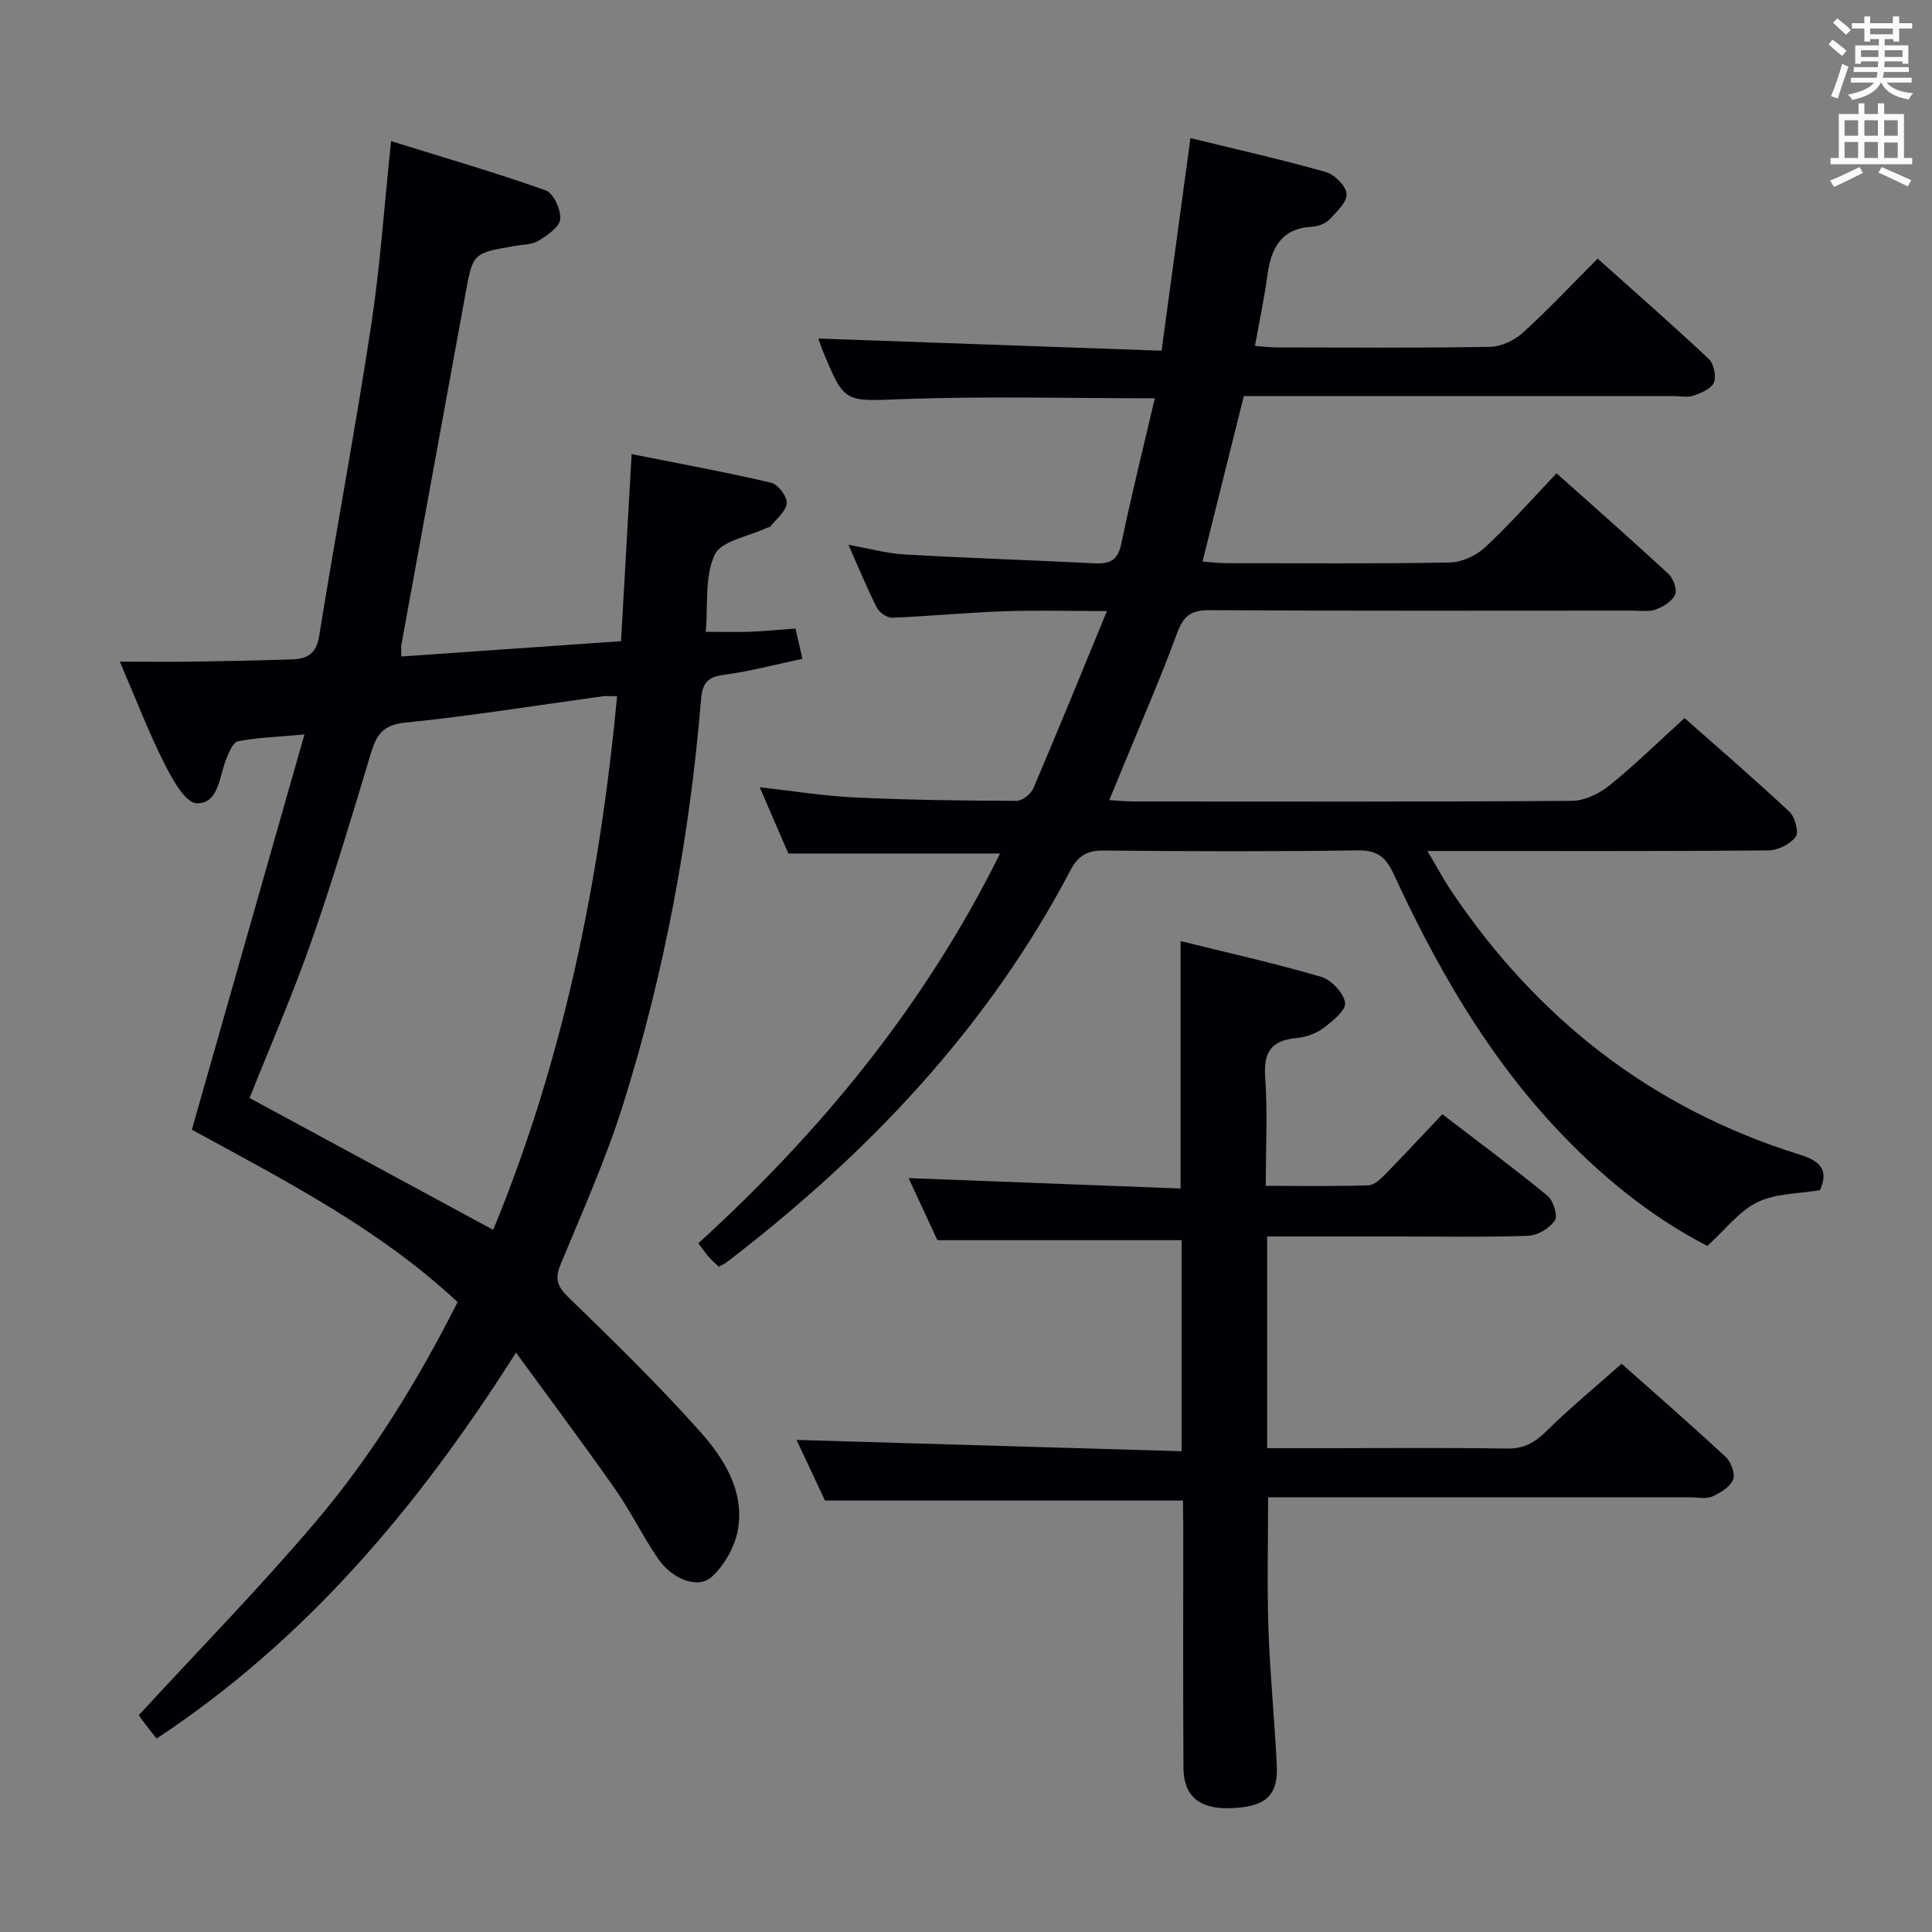 <svg enable-background="new 0 0 400 400" viewBox="0 0 400 400" xmlns="http://www.w3.org/2000/svg"><rect x="0" y="0" width="400" height="400" fill="#808080" stroke="none"/><g fill="#010105"><path d="m353.49 257.95c-11.71-6-22.46-14.74-31.97-25.05-14.15-15.33-24.33-33.22-33.01-52.01-1.62-3.5-3.42-4.89-7.44-4.83-17.49.26-34.99.21-52.49.03-3.47-.04-5.36 1.04-6.97 4.12-17.21 32.77-42.09 58.85-71.23 81.18-.38.29-.84.48-1.55.87-.67-.64-1.4-1.25-2.03-1.96-.65-.74-1.21-1.56-2.22-2.89 25.44-23.16 46.94-49.36 62.47-80.7-14.6 0-28.92 0-43.83 0-1.72-3.98-3.67-8.49-5.93-13.72 7.07.79 13.39 1.82 19.74 2.12 11.14.52 22.29.66 33.44.7 1.19 0 2.97-1.42 3.48-2.61 5.01-11.74 9.82-23.57 15.23-36.69-8.15 0-14.87-.19-21.58.05-7.63.28-15.25 1.03-22.88 1.33-1.06.04-2.67-1.08-3.18-2.09-2.02-3.98-3.71-8.13-5.87-13 4.35.77 7.99 1.79 11.67 2 13.1.75 26.22 1.17 39.33 1.83 3.13.16 4.78-.65 5.49-4.08 2.08-10.04 4.58-20 6.93-30.09-17.68 0-34.83-.46-51.95.16-12.26.44-12.24 1.09-16.79-9.98-.48-1.17-.85-2.39-.91-2.55 23.57.84 47.25 1.68 71.05 2.52 2.07-15.23 3.98-29.34 5.98-44.02 9.42 2.31 18.77 4.41 27.98 7.01 1.83.52 4.2 2.85 4.35 4.52.14 1.67-2.02 3.72-3.51 5.27-.84.88-2.35 1.49-3.6 1.55-6.44.33-8.52 4.41-9.28 10.02-.65 4.75-1.65 9.45-2.58 14.66 1.8.13 3.22.31 4.64.31 14.66.02 29.33.14 43.99-.12 2.3-.04 5.04-1.3 6.78-2.88 5.29-4.8 10.19-10.03 15.54-15.39 7.75 6.94 15.5 13.73 23 20.78 1.05.98 1.6 3.56 1.07 4.86-.52 1.29-2.62 2.16-4.2 2.73-1.18.43-2.64.1-3.97.1-27.83 0-55.66 0-83.49 0-1.81 0-3.62 0-5.67 0-2.86 11.47-5.66 22.66-8.55 34.25 1.8.13 3.23.33 4.66.33 15.5.02 31 .15 46.49-.13 2.48-.04 5.45-1.37 7.29-3.08 5.1-4.74 9.72-9.99 14.86-15.38 7.9 7.05 15.61 13.82 23.14 20.79 1.01.94 1.86 3.22 1.41 4.29-.58 1.38-2.43 2.53-3.98 3.1-1.48.54-3.29.24-4.95.24-29.16.01-58.33.08-87.49-.09-3.84-.02-5.4 1.22-6.71 4.79-3.42 9.34-7.43 18.47-11.2 27.69-.87 2.12-1.74 4.23-2.83 6.85 2.11.12 3.68.28 5.26.28 30.16.01 60.33.09 90.49-.13 2.62-.02 5.64-1.45 7.75-3.15 5.31-4.27 10.19-9.07 15.61-13.99 6.63 5.86 14.31 12.47 21.71 19.39 1.16 1.08 2 4.27 1.3 5.2-1.16 1.53-3.69 2.79-5.66 2.81-21.33.19-42.66.12-63.99.12-1.83 0-3.66 0-6.6 0 1.9 3.19 3.31 5.84 4.98 8.33 17.8 26.47 41.6 45.06 72.2 54.56 4.1 1.27 6.01 3.16 4.08 7.34-4.31.73-9.07.62-12.89 2.46-3.78 1.8-6.59 5.61-10.41 9.07z"/><path d="m83.09 135.92c15.28-1.06 30.16-2.1 45.49-3.17.71-12.51 1.41-24.87 2.19-38.73 10.02 1.99 19.5 3.73 28.88 5.92 1.42.33 3.35 2.85 3.24 4.23-.13 1.68-2.13 3.24-3.36 4.81-.17.22-.61.22-.91.36-3.7 1.76-9.29 2.63-10.64 5.49-2.12 4.47-1.36 10.3-1.86 15.98 3.34 0 6.29.08 9.24-.02 2.98-.11 5.96-.41 9.34-.66.44 1.93.9 3.94 1.43 6.27-5.72 1.2-11 2.64-16.38 3.33-3.45.44-4.35 1.99-4.61 5.1-2.35 28.56-7.58 56.61-16.16 83.93-3.52 11.22-8.37 22.03-12.87 32.92-1.21 2.92-.88 4.51 1.46 6.79 9.41 9.15 18.85 18.33 27.56 28.14 4.81 5.42 8.94 12.08 7.69 19.87-.57 3.57-2.76 7.5-5.42 9.96-2.84 2.62-8.18.58-11.12-3.69-3.2-4.65-5.67-9.79-8.9-14.41-6.45-9.21-13.2-18.22-20.55-28.3-20.38 32.16-43.58 59.54-74.41 79.91-1.09-1.4-2.14-2.68-3.13-4.01-.39-.51-.66-1.11-.52-.87 12.41-13.49 24.98-26.31 36.56-39.97 11.63-13.72 21.09-29.04 29.41-45.52-16.39-15.31-36.09-25.33-55.02-35.69 7.7-27.05 15.36-53.93 23.31-81.83-5.63.51-9.76.64-13.77 1.41-1.03.2-1.88 2.33-2.44 3.73-1.44 3.6-1.54 9.23-6.1 9.11-2.34-.06-5.08-5.03-6.7-8.25-3.2-6.35-5.75-13.02-9.21-21.07 5.72 0 10.45.06 15.18-.01 6.83-.1 13.66-.23 20.48-.46 3.02-.1 5-1.08 5.6-4.78 3.45-21.45 7.48-42.8 10.76-64.27 1.87-12.26 2.71-24.68 4.14-38.25 10.76 3.35 21.5 6.47 32.01 10.19 1.61.57 3.18 4.01 3.01 5.97-.15 1.64-2.69 3.35-4.51 4.47-1.32.82-3.2.77-4.84 1.06-8.71 1.49-8.72 1.48-10.23 9.71-4.45 24.31-8.89 48.61-13.32 72.92-.08.48 0 .99 0 2.38zm19.02 118.71c14.54-35.26 22.05-72.22 25.65-110.48-1.37 0-2.19-.09-2.98.01-13.65 1.87-27.26 4.08-40.96 5.46-4.68.47-5.92 2.67-7.06 6.44-3.93 13.03-7.82 26.09-12.32 38.92-3.89 11.07-8.59 21.86-12.77 32.35 16.68 9.04 33.14 17.94 50.44 27.3z"/><path d="m244.93 310.67c-25.04 0-49.31 0-74.12 0-1.84-3.91-3.94-8.38-5.9-12.55 26.57.78 52.98 1.55 79.72 2.34 0-15.39 0-29.62 0-43.69-16.7 0-33.26 0-50.55 0-1.77-3.81-3.92-8.43-5.97-12.86 18.88.73 37.64 1.45 56.32 2.16 0-17.6 0-34.03 0-51.23 9.67 2.4 19.47 4.58 29.08 7.4 2.12.62 4.67 3.32 4.98 5.37.23 1.52-2.62 3.84-4.51 5.25-1.53 1.14-3.64 1.89-5.55 2.06-5.19.46-6.86 2.87-6.49 8.1.52 7.27.13 14.6.13 22.5 7.35 0 14.31.12 21.26-.11 1.23-.04 2.58-1.38 3.59-2.41 3.84-3.91 7.56-7.94 11.7-12.31 7.66 5.87 14.85 11.19 21.76 16.87 1.21.99 2.19 4.12 1.54 5.1-1.07 1.61-3.54 3.12-5.47 3.19-8.99.33-17.99.15-26.99.15-8.95 0-17.91 0-27.11 0v43.83h12.08c12.5 0 25-.13 37.5.08 3.5.06 5.77-1.17 8.2-3.57 4.85-4.79 10.14-9.14 15.61-13.99 6.5 5.77 14.13 12.42 21.55 19.3 1.11 1.03 2.02 3.52 1.52 4.71-.64 1.52-2.65 2.74-4.33 3.48-1.27.56-2.95.17-4.45.17-27.33 0-54.66 0-81.99 0-1.79 0-3.59 0-5.49 0 0 9.4-.24 18.35.07 27.28.32 9.47 1.29 18.91 1.73 28.37.29 6.26-2.52 8.56-9.94 8.71-6.13.13-9.35-2.56-9.39-8.36-.1-16.66-.04-33.33-.04-49.99-.05-1.82-.05-3.61-.05-5.35z"/></g><path d="m378.6 9.2.8-1c.9.7 1.9 1.4 2.9 2.3l-.9 1.1c-1.1-.9-2-1.7-2.8-2.4zm.5 10.7c.9-2.1 1.6-4.3 2.3-6.7.4.2.8.4 1.3.6-.7 2.1-1.5 4.3-2.2 6.6zm.4-15.2.9-.9c1 .8 2 1.6 2.8 2.4l-1 1c-1-.9-1.9-1.8-2.7-2.5zm12.5-1.3h1.2v1.4h2.7v1.1h-2.7v2.7h-1.2v-.5h-1.8v1.3h4.9v3.8h-1.2v-.5h-3.7c0 .4-.1.9-.1 1.2h5.1v1h-5.2c0 .5-.1.9-.2 1.2h6v1h-5.2c1.1 1.3 2.9 2 5.5 2.2-.4.4-.7.8-.9 1.3-2.9-.5-4.8-1.6-5.7-3.5h-.1c-.8 1.7-2.7 2.9-5.9 3.6-.2-.4-.6-.8-.9-1.1 2.8-.6 4.6-1.4 5.4-2.5h-4.8v-1h5.3c.1-.3.2-.7.2-1.2h-4.9v-1h5c0-.4 0-.8.1-1.2h-3.6v.5h-1.2v-3.8h4.9v-1.3h-1.8v.5h-1.2v-2.7h-2.6v-1.1h2.6v-1.4h1.2v1.4h4.7v-1.4zm-6.7 8.4h3.6c0-.4 0-.9 0-1.4h-3.6zm1.9-4.7h4.7v-1.2h-4.7zm6.7 3.3h-3.7v1.4h3.7z" fill="#fafbfa"/><path d="m384.7 21.4h1.3v2.2h2.8v-2.2h1.3v2.2h4.1v9.1h1.7v1.3h-16.9v-1.3h1.7v-9.1h4.1v-2.2zm.3 13.2.7 1.2c-1.8.9-3.8 1.9-6 2.9-.2-.4-.5-.8-.8-1.3 2.4-1 4.4-2 6.1-2.8zm-3.1-6.5h2.8v-3.2h-2.8zm0 4.6h2.8v-3.3h-2.8zm4.1-4.6h2.8v-3.2h-2.8zm0 4.6h2.8v-3.3h-2.8zm3.6 1.9c2.1.9 4.1 1.8 6.1 2.7l-.7 1.3c-2.2-1.1-4.2-2-6.1-2.9zm3.3-9.7h-2.8v3.2h2.8zm-2.8 7.8h2.8v-3.2h-2.8z" fill="#fafbfa"/></svg>